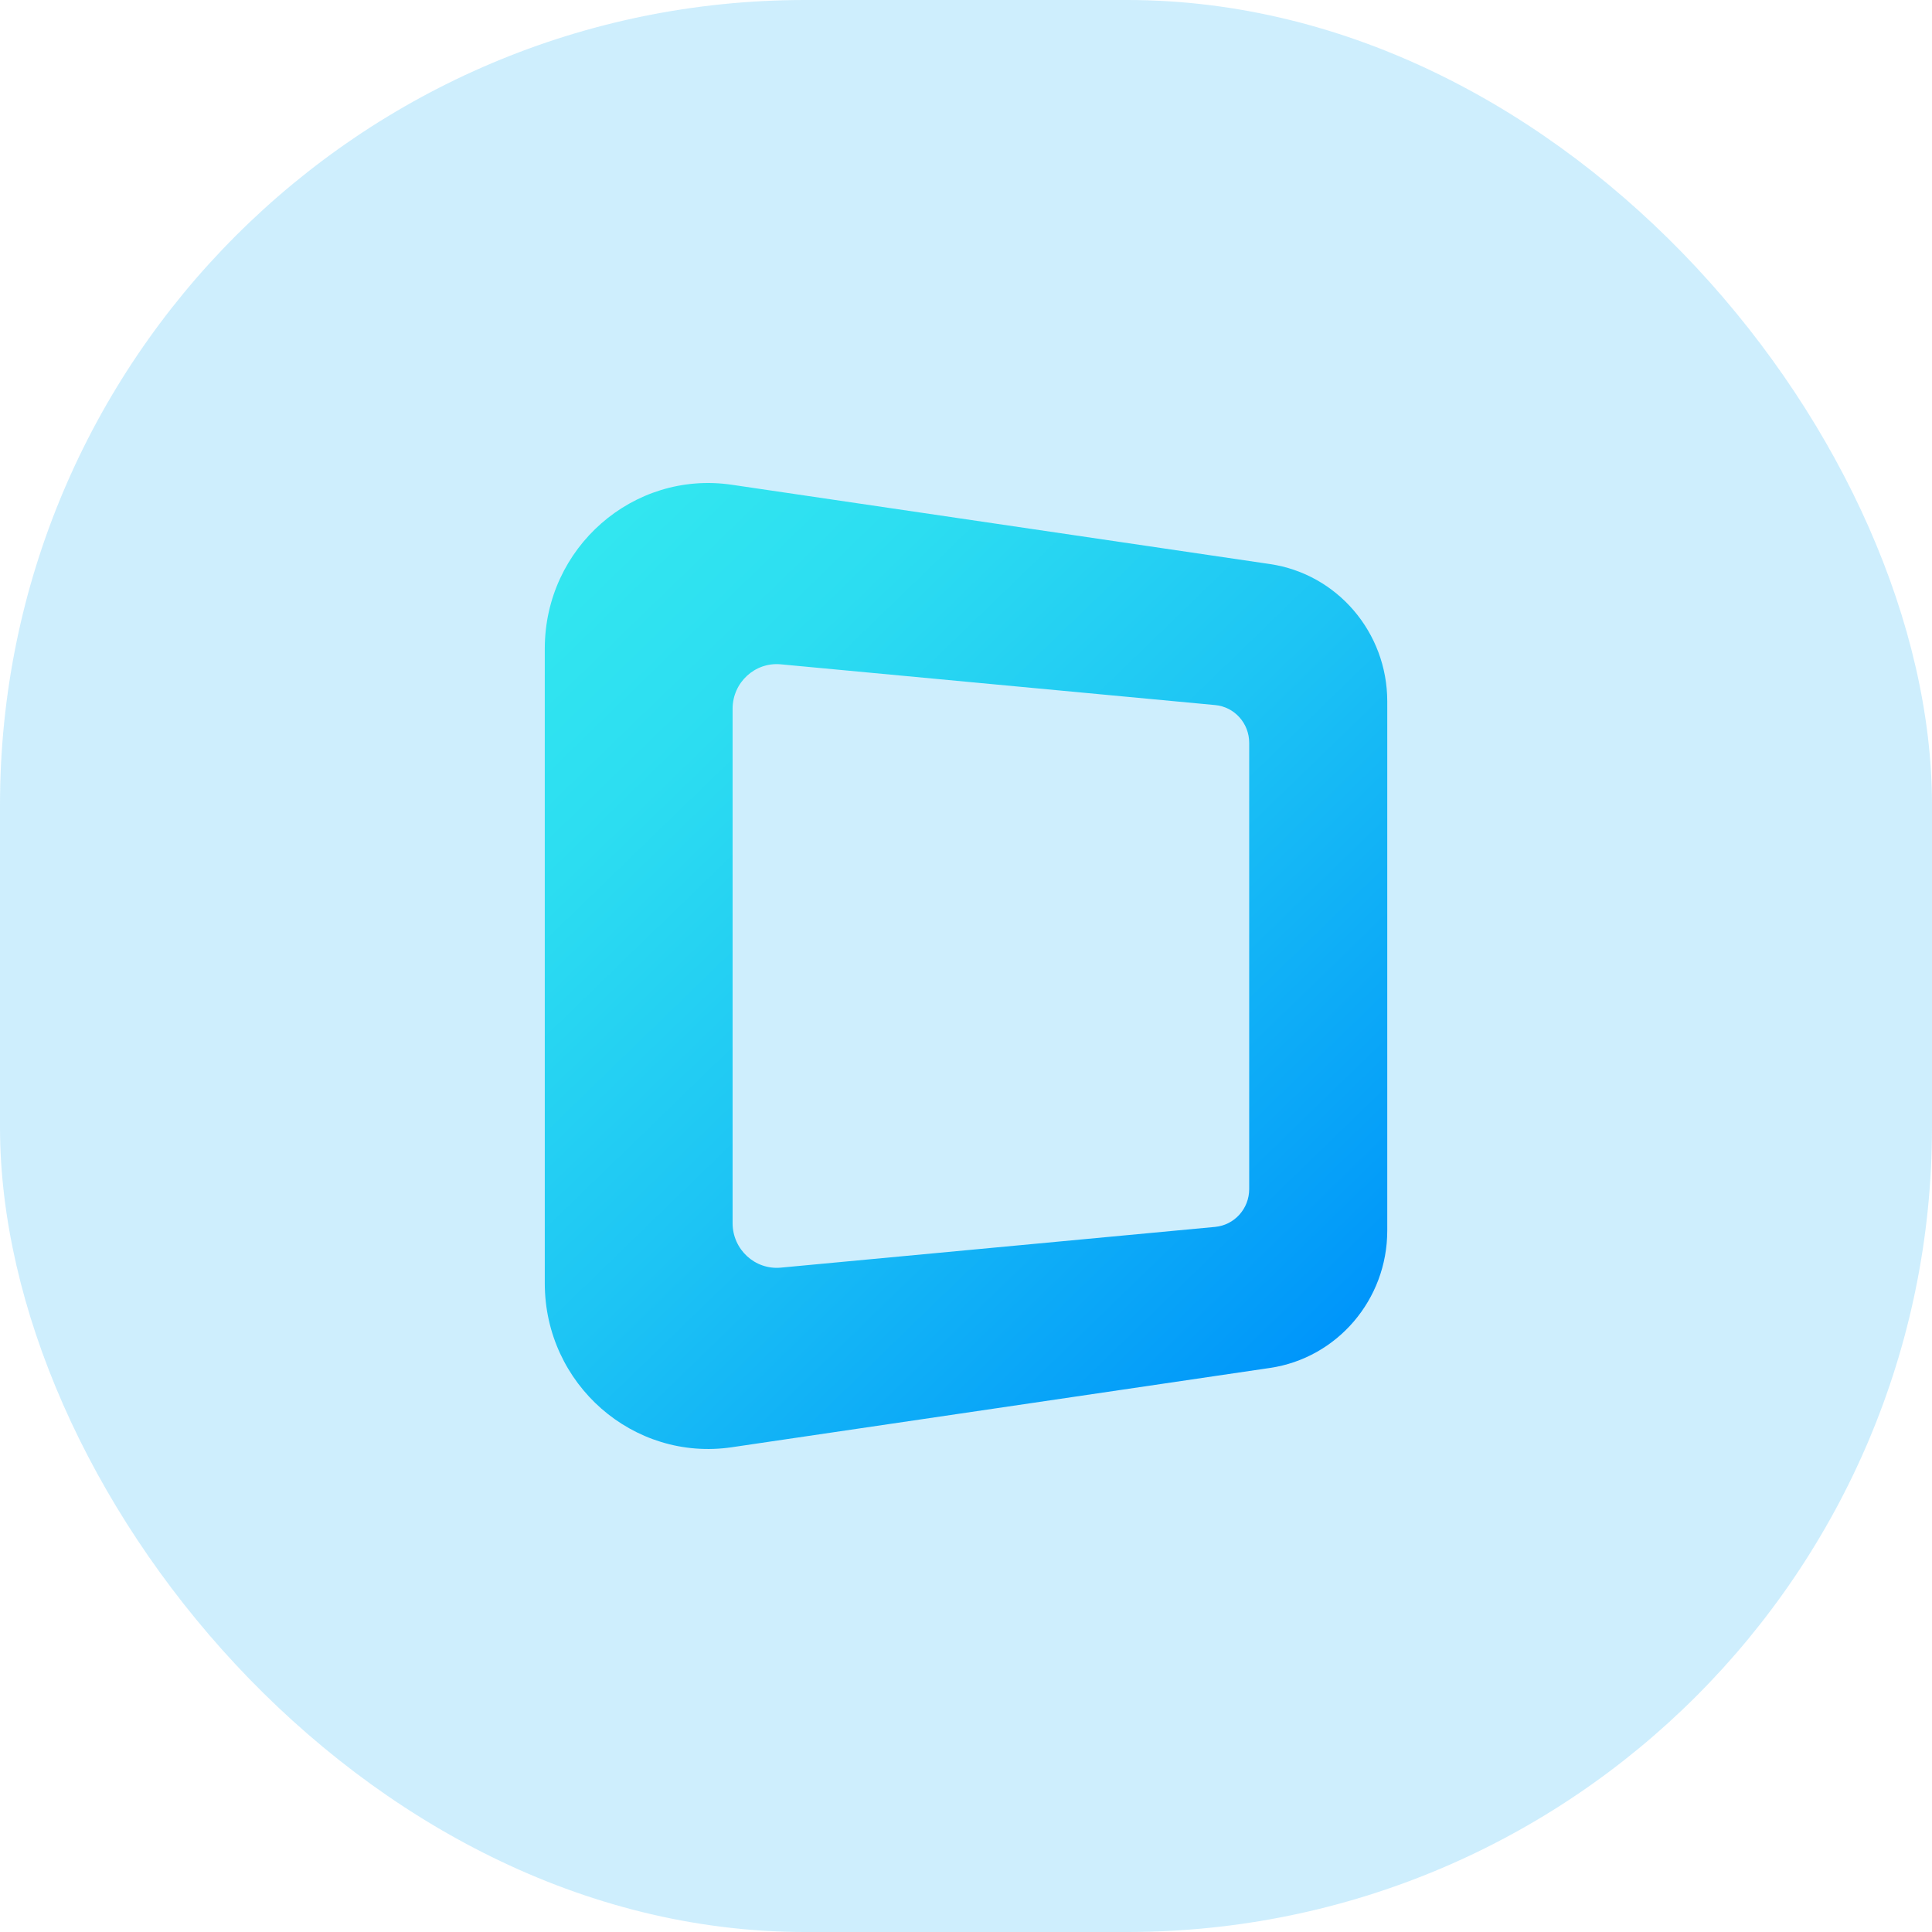 <svg width="48" height="48" viewBox="0 0 48 48" fill="none" xmlns="http://www.w3.org/2000/svg">
<rect width="48" height="48" rx="20" fill="#0DABF7" fill-opacity="0.2"/>
<path d="M13.535 16.115V31.883C13.535 34.392 15.733 36.318 18.184 35.956L31.552 33.986C33.224 33.74 34.466 32.287 34.466 30.575V17.425C34.466 15.713 33.224 14.26 31.552 14.014L18.184 12.044C15.733 11.682 13.535 13.606 13.535 16.115ZM30.189 30.482L19.4 31.494C18.757 31.555 18.201 31.042 18.201 30.388V17.61C18.201 16.956 18.756 16.444 19.4 16.505L30.189 17.517C30.669 17.561 31.036 17.968 31.036 18.456V29.542C31.036 30.03 30.669 30.437 30.189 30.482Z" fill="url(#paint0_linear_1475_3263)"/>
<defs>
<linearGradient id="paint0_linear_1475_3263" x1="14.033" y1="14.237" x2="32.669" y2="33.475" gradientUnits="userSpaceOnUse">
<stop stop-color="#32E6F0"/>
<stop offset="0.2" stop-color="#2CDDF1"/>
<stop offset="0.52" stop-color="#1DC4F4"/>
<stop offset="0.93" stop-color="#049DF9"/>
<stop offset="1" stop-color="#0096FA"/>
</linearGradient>
</defs>
</svg>
